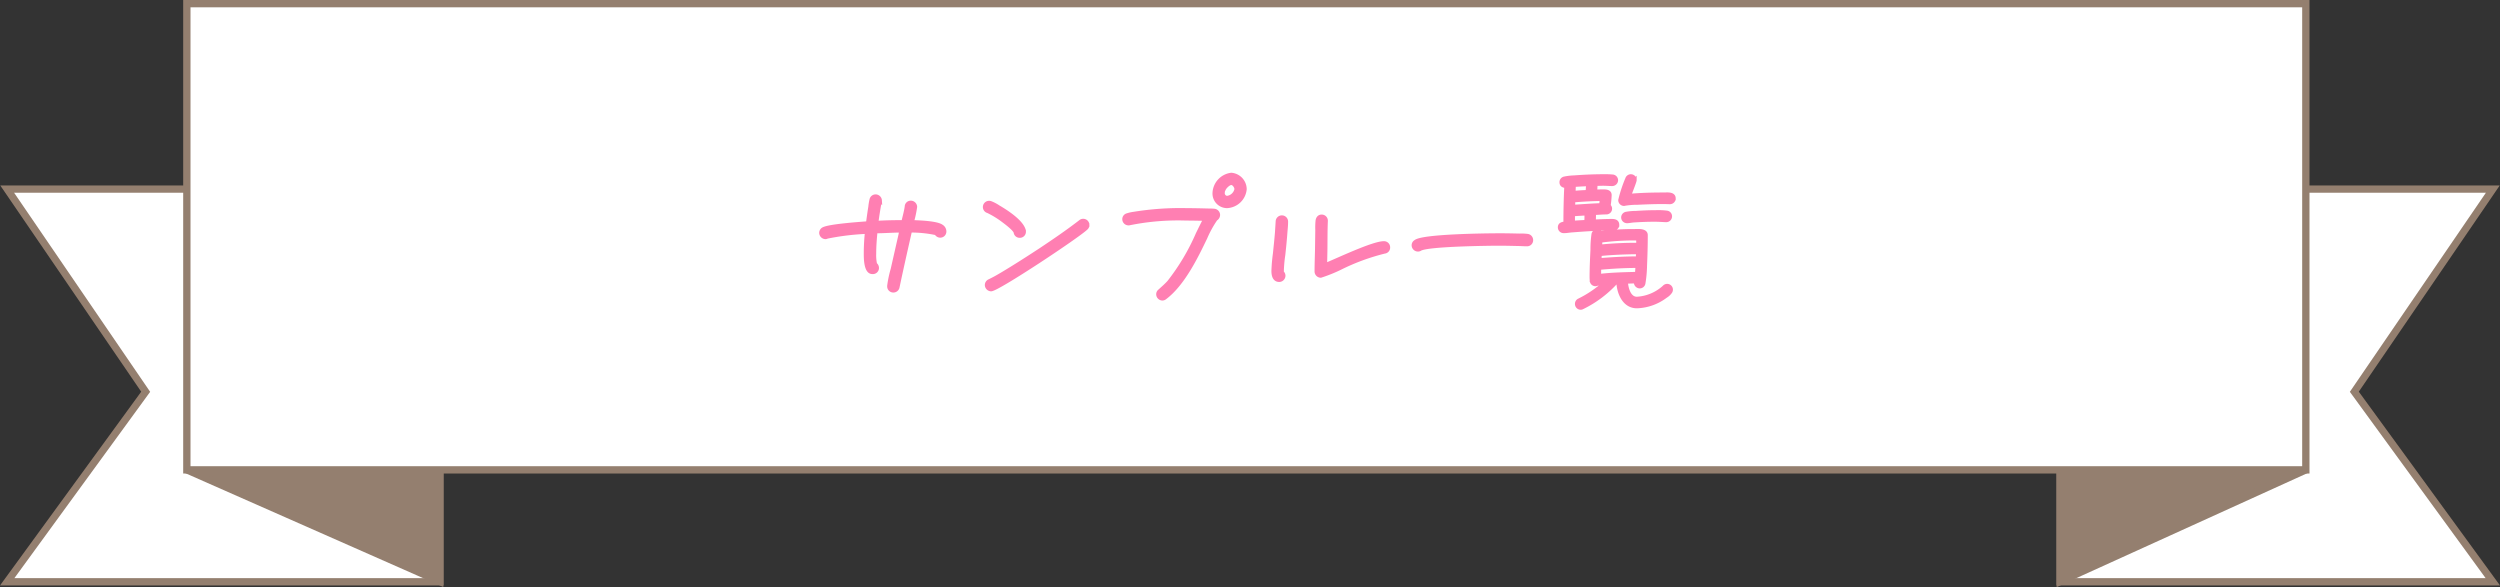 <svg xmlns="http://www.w3.org/2000/svg" width="341.966" height="80.307" viewBox="0 0 341.966 80.307">
  <rect x="0" y="0" width="341.966" height="80.307" fill="#333333" stroke="none"/>
  <g id="グループ_162" data-name="グループ 162" transform="translate(-17.017 -9270.5)">
    <g id="グループ_78" data-name="グループ 78" transform="translate(18 9254)">
      <path id="パス_1" data-name="パス 1" d="M534.161,29.116V82.834h59.2l-18.944-26L593.36,29.116Z" transform="translate(-253.36 13.251)" fill="#fff" stroke="#947f6f" stroke-width="1"/>
      <path id="パス_2" data-name="パス 2" d="M534.232,153.646v15.261l33.586-15.261Z" transform="translate(-253.394 -72.877)" fill="#947f6f" stroke="#947f6f" stroke-width="1"/>
      <path id="パス_3" data-name="パス 3" d="M0,29.116,18.944,56.837,0,82.834H59.2V29.116Z" transform="translate(0 13.251)" fill="#fff" stroke="#947f6f" stroke-width="1"/>
      <path id="パス_4" data-name="パス 4" d="M75.818,153.646,110.4,168.907V153.646Z" transform="translate(-51.243 -72.877)" fill="#947f6f" stroke="#947f6f" stroke-width="1"/>
      <rect id="長方形_7" data-name="長方形 7" width="289.849" height="63.77" transform="translate(24.575 17)" fill="#fff" stroke="#947f6f" stroke-width="1"/>
    </g>
    <path id="パス_2302" data-name="パス 2302" d="M101.22,13.16a.832.832,0,0,0-.4-.7c-.66-.5-3.2-.58-4.04-.6a15.142,15.142,0,0,0,.44-2.06.615.615,0,0,0-.6-.6.568.568,0,0,0-.6.56c-.08.62-.32,1.48-.46,2.1-1.22,0-2.44.02-3.64.1.12-.98.28-1.94.46-2.92,0-.04.02-.08.02-.12a.616.616,0,0,0-.62-.58.6.6,0,0,0-.58.48,7.706,7.706,0,0,0-.16.98c-.12.74-.22,1.48-.32,2.22-1.12.08-5.1.36-6.02.78a.612.612,0,0,0-.38.56.63.63,0,0,0,.6.6.4.4,0,0,0,.22-.06,34.281,34.281,0,0,1,5.44-.66,27.033,27.033,0,0,0-.16,2.84c0,.58-.04,2.66.92,2.66a.59.59,0,0,0,.66-.58.663.663,0,0,0-.26-.52,5.843,5.843,0,0,1-.12-1.44c0-1.02.08-2.04.18-3.04,1.16,0,2.32-.1,3.48-.1-.08.4-.16.8-.26,1.2l-.92,4.06a15.431,15.431,0,0,0-.48,2.28v.08a.584.584,0,0,0,.52.58.606.606,0,0,0,.68-.52c.54-2.56,1.12-5.12,1.7-7.68a16.171,16.171,0,0,1,3.56.36.626.626,0,0,0,.54.34A.589.589,0,0,0,101.22,13.16Zm10.88.02V13.1c-.24-1.26-2.44-2.66-3.5-3.28a5.374,5.374,0,0,0-1.06-.56.592.592,0,0,0-.2-.04.6.6,0,0,0-.18,1.18,12.09,12.09,0,0,1,2.06,1.26c.32.24,1.6,1.18,1.7,1.62a.567.567,0,0,0,.58.5A.578.578,0,0,0,112.1,13.18Zm8.68-.92a.585.585,0,0,0-.6-.58.561.561,0,0,0-.38.14c-1.76,1.36-3.58,2.6-5.44,3.84-1.74,1.14-3.48,2.26-5.26,3.32-.44.26-.88.52-1.32.74l-.44.22a.6.6,0,0,0-.36.56.63.63,0,0,0,.6.6c.9,0,11.86-7.28,13-8.38A.553.553,0,0,0,120.78,12.26ZM142.3,7.38a2.023,2.023,0,0,0-1.86-2,2.657,2.657,0,0,0-2.32,2.52,1.747,1.747,0,0,0,1.74,1.82A2.579,2.579,0,0,0,142.3,7.38Zm-3.64,3.52a.612.612,0,0,0-.58-.6c-.4-.04-.82-.02-1.22-.04-.84-.02-1.68-.04-2.54-.04a39.515,39.515,0,0,0-7.2.5,4.848,4.848,0,0,0-.9.2.577.577,0,0,0-.44.56.6.6,0,0,0,.6.6.44.44,0,0,0,.16-.02,33.461,33.461,0,0,1,7.74-.64c.86,0,1.72.02,2.58.04-.36.66-.68,1.34-1.02,2.02a29.857,29.857,0,0,1-3.94,6.62c-.4.44-.82.8-1.26,1.2a.569.569,0,0,0-.22.46.615.615,0,0,0,.6.6.575.575,0,0,0,.36-.14c2.44-1.84,4.24-5.5,5.54-8.22a14.63,14.63,0,0,1,1.4-2.54A.657.657,0,0,0,138.66,10.9Zm2.46-3.52a1.445,1.445,0,0,1-1.26,1.16.609.609,0,0,1-.56-.66c0-.1.04-.42.12-.46.12-.32.66-.86,1.02-.86S141.12,7.06,141.12,7.38Zm20.8,7.96a.589.589,0,0,0-.6-.6c-1.5,0-6.3,2.3-8.02,3l.04-2c.02-1.32,0-2.68.06-4V11.7a.589.589,0,0,0-.6-.6c-.34,0-.52.24-.58.56a9.317,9.317,0,0,0-.04,1.3l-.04,2.78c-.02.96-.06,1.94-.06,2.9a.615.615,0,0,0,.6.6,20.7,20.7,0,0,0,2.6-1.04,29.227,29.227,0,0,1,6.12-2.26A.574.574,0,0,0,161.92,15.34Zm-13.96-3.5a.6.6,0,0,0-1.2-.06l-.1,1.58c-.08.96-.18,1.9-.28,2.86a23.08,23.08,0,0,0-.2,2.34c0,.54.12,1.26.82,1.26a.615.615,0,0,0,.6-.6.569.569,0,0,0-.22-.46v-.1a17.851,17.851,0,0,1,.2-2.3c.12-1.08.22-2.14.3-3.22C147.92,12.7,147.96,12.26,147.96,11.84Zm33.52,2.52a.6.6,0,0,0-.56-.62,6.5,6.5,0,0,0-1.08-.04c-.86-.02-1.72-.04-2.58-.04-2.04,0-10.68.1-11.62.9a.57.57,0,0,0-.28.5.619.619,0,0,0,.62.6.553.553,0,0,0,.32-.1c1.1-.6,9.24-.7,10.8-.7.82,0,1.64.02,2.48.04.42,0,.86.04,1.28.04A.578.578,0,0,0,181.48,14.36Zm19.5-5.72c0-.68-.9-.56-1.36-.56-1.58,0-3.16.04-4.74.18.12-.34.76-1.92.76-2.12a.543.543,0,0,0-1.06-.18,18.407,18.407,0,0,0-.96,2.92.547.547,0,0,0,.52.54.254.254,0,0,0,.12-.02,10.513,10.513,0,0,1,1.78-.14c1.18-.06,2.36-.1,3.54-.1.28,0,.58.02.86.02A.538.538,0,0,0,200.98,8.64Zm-.5,2.44a.522.522,0,0,0-.48-.52,9.319,9.319,0,0,0-1.5-.06c-.9,0-1.8.04-2.7.1a7.587,7.587,0,0,0-1.34.12.539.539,0,0,0-.44.54.547.547,0,0,0,.54.52h.1c.28-.02.56-.08.84-.1.94-.06,1.9-.1,2.84-.1.52,0,1.02.04,1.54.06h.06A.542.542,0,0,0,200.48,11.08Zm-7.22,1.18c0-.48-.38-.56-.76-.56-.82,0-1.64.04-2.44.08,0-.38.02-.74.02-1.12.56-.02,1.12-.08,1.68-.08a.533.533,0,0,0,.52-.54.522.522,0,0,0-.2-.4,12.018,12.018,0,0,0,.14-1.46c0-.44-.42-.52-.78-.52-.4,0-.8,0-1.2.02l.06-1c.34,0,.68-.02,1.02-.02.4,0,.82.04,1.22.04a.559.559,0,0,0,.56-.56.54.54,0,0,0-.5-.52,11.241,11.241,0,0,0-1.16-.04c-1.36,0-2.72.06-4.06.16A7.883,7.883,0,0,0,186,5.9a.535.535,0,0,0-.42.52c0,.42.32.54.66.54-.08,1.68-.12,3.38-.12,5.08-.36.06-.76.1-.76.56a.538.538,0,0,0,.54.54h.08c.36,0,.72-.08,1.08-.1,1.78-.14,3.6-.26,5.4-.26C192.82,12.78,193.26,12.74,193.26,12.26Zm7.34,8.86a.538.538,0,0,0-.54-.54.563.563,0,0,0-.42.2,6.04,6.04,0,0,1-3.72,1.56c-1.08,0-1.42-1.42-1.48-2.28.44-.02.9-.04,1.34-.04,0,.04-.02.1-.02.14a.565.565,0,0,0,.54.54.539.539,0,0,0,.54-.44,16.245,16.245,0,0,0,.22-2.42c.06-1.4.1-2.78.1-4.18,0-.7-1.1-.58-1.56-.58a36.209,36.209,0,0,0-4.66.28.5.5,0,0,0-.44-.26.539.539,0,0,0-.54.44,14.619,14.619,0,0,0-.14,2.1c-.06,1.26-.12,2.52-.12,3.78,0,.18.02.36.02.54l.02.02a.514.514,0,0,0,.5.42.361.361,0,0,0,.24-.06,8.136,8.136,0,0,1,.98-.1A15.05,15.05,0,0,1,188,22.58a.53.53,0,0,0-.3.5.538.538,0,0,0,.54.54.456.456,0,0,0,.22-.06,15.243,15.243,0,0,0,4.6-3.44h.3c.08,1.48.82,3.3,2.56,3.3h.06a6.9,6.9,0,0,0,3.88-1.4,2.08,2.08,0,0,0,.62-.56A.543.543,0,0,0,200.6,21.12ZM189.22,6.72l-.06,1.02c-.62.02-1.26.06-1.88.12l.04-1.04C187.96,6.78,188.58,6.74,189.22,6.72Zm1.88,2.02c-.04.26-.06.54-.08.8-1.26.04-2.54.14-3.8.22.02-.28.02-.54.02-.82C188.52,8.82,189.82,8.76,191.1,8.74Zm4.98,6.22a49.5,49.5,0,0,0-5.16.24c0-.26.02-.5.04-.76a35.223,35.223,0,0,1,4.58-.3c.18,0,.36.02.54.02Zm-.04,1.06v.2c0,.2,0,.4-.02.6-1.72,0-3.46.1-5.18.24,0-.26.02-.52.02-.78C192.5,16.1,194.4,16.04,196.04,16.02ZM189,11.3c0,.18-.02.36-.02.54-.6.02-1.18.06-1.78.1v-1.1c.6-.06,1.2-.08,1.8-.12Zm6.98,6.6c-.02.34-.04.7-.08,1.04-1.7.04-3.44.08-5.12.28v-.18c0-.3,0-.58.02-.88C192.5,18,194.26,17.9,195.98,17.9Z" transform="translate(45 9289)" fill="#ff7fb2" stroke="#ff7fb2" stroke-width="0.5"/>
  </g>
</svg>
